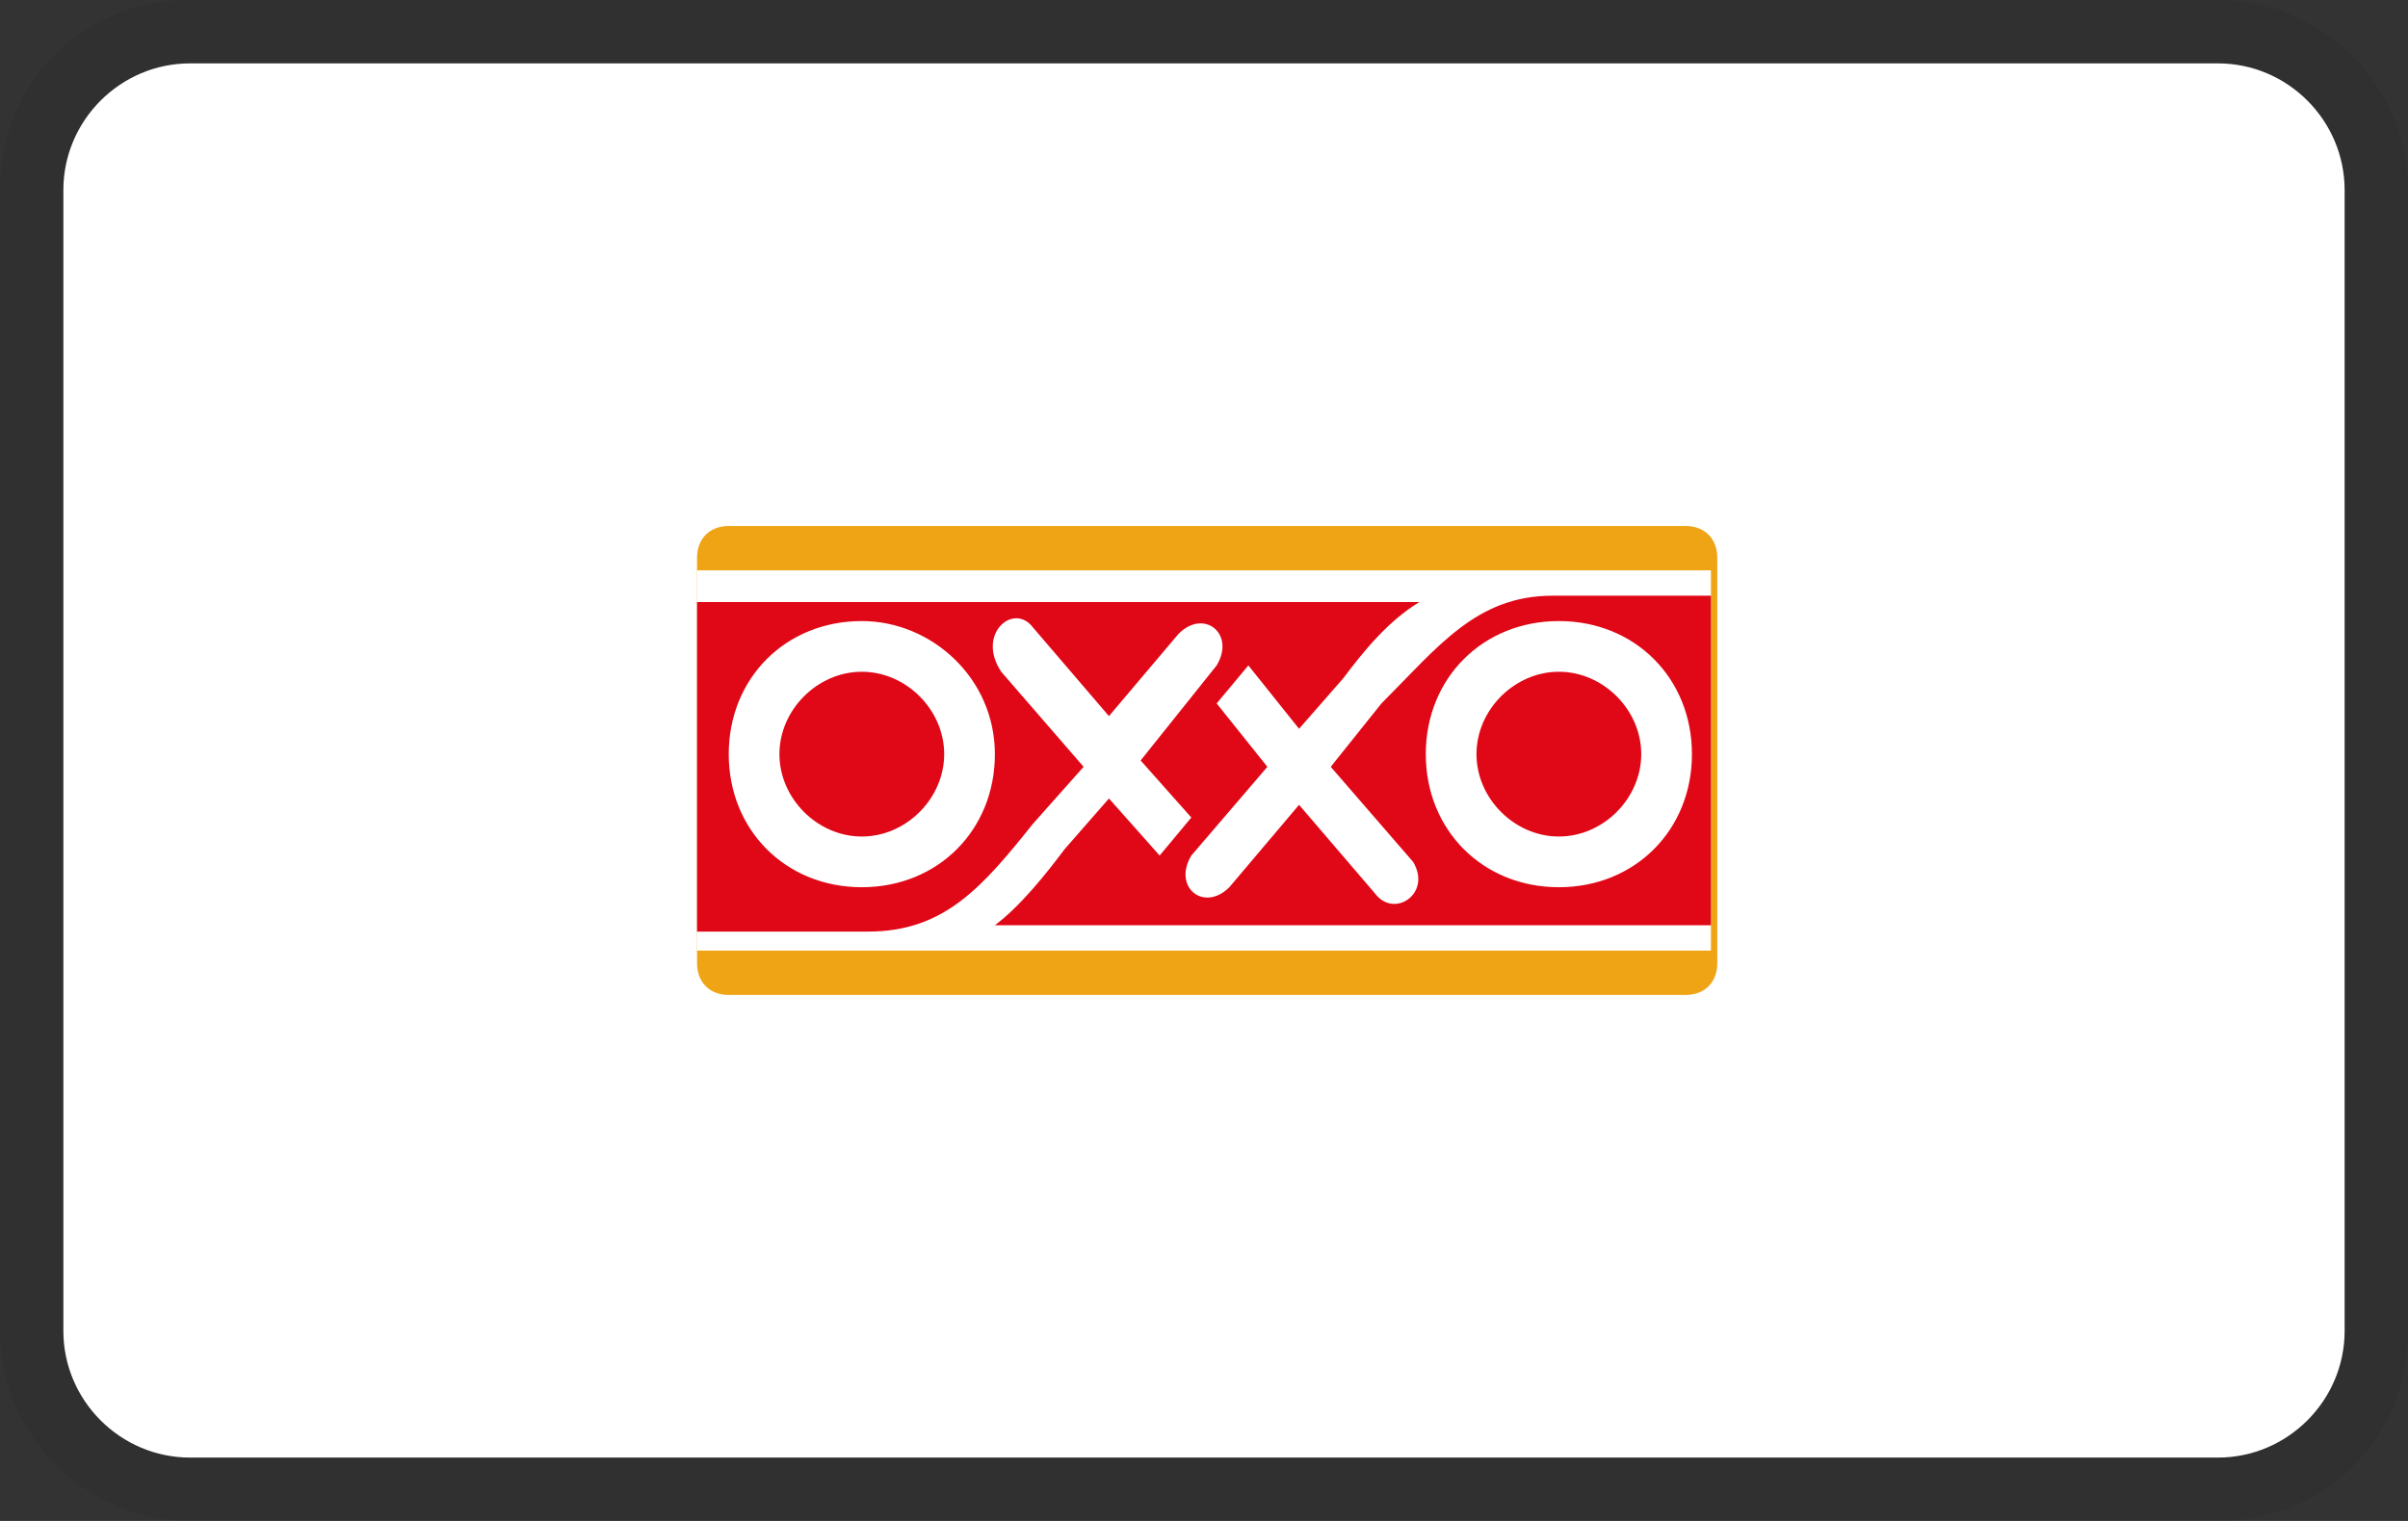 <svg
    xmlns="http://www.w3.org/2000/svg" width="38" height="24" role="img" viewBox="0 0 38 24" aria-labelledby="pi-oxxo">
    <rect x="0" y="0" width="38" height="24" fill="#333333" stroke="none"/>
    <title id="pi-oxxo">OXXO</title>
    <path d="M35 0H3C1.3 0 0 1.3 0 3v18c0 1.7 1.4 3 3 3h32c1.7 0 3-1.3 3-3V3c0-1.7-1.4-3-3-3z" opacity=".07"/>
    <path d="M35 1c1.1 0 2 .9 2 2v18c0 1.1-.9 2-2 2H3c-1.1 0-2-.9-2-2V3c0-1.1.9-2 2-2h32" fill="#fff"/>
    <path d="M11 8.8c0-.3.2-.5.5-.5h15.1c.3 0 .5.2.5.5v6.4c0 .3-.2.5-.5.5H11.5c-.3 0-.5-.2-.5-.5V8.8z" fill-rule="evenodd" clip-rule="evenodd" fill="#eea414"/>
    <path fill-rule="evenodd" clip-rule="evenodd" fill="#fff" d="M11 9h16v6H11V9z"/>
    <path fill="#e00817" fill-rule="evenodd" clip-rule="evenodd" d="M24.6 10.6c-.7 0-1.3.6-1.3 1.3 0 .7.6 1.3 1.3 1.3.7 0 1.3-.6 1.3-1.3 0-.7-.6-1.3-1.3-1.3zM13.6 10.6c-.7 0-1.3.6-1.3 1.3 0 .7.6 1.3 1.3 1.3.7 0 1.3-.6 1.3-1.3 0-.7-.6-1.3-1.3-1.3z"/>
    <path fill="#e00817" fill-rule="evenodd" clip-rule="evenodd" d="M24.5 9.4c-1.2 0-1.8.8-2.7 1.7l-.8 1 1.3 1.5c.3.5-.3.9-.6.5l-1.2-1.4-1.1 1.3c-.4.4-.9 0-.6-.5l1.2-1.4-.8-1 .5-.6.8 1 .7-.8c.3-.4.7-.9 1.2-1.2H11v5.2h2.7c1.2 0 1.8-.7 2.6-1.7l.8-.9-1.3-1.5c-.4-.6.2-1.1.5-.7l1.2 1.4 1.1-1.3c.4-.4.9 0 .6.5L18 12l.8.9-.5.6-.8-.9-.7.8c-.3.4-.7.9-1.1 1.2H27V9.4h-2.5zm-8.8 2.5c0 1.2-.9 2.1-2.1 2.1-1.2 0-2.1-.9-2.1-2.1 0-1.2.9-2.1 2.1-2.1 1.1 0 2.1.9 2.1 2.1zm8.9 2.1c-1.2 0-2.1-.9-2.1-2.1 0-1.2.9-2.1 2.1-2.1 1.2 0 2.1.9 2.1 2.1 0 1.2-.9 2.1-2.1 2.1z"/>
</svg>